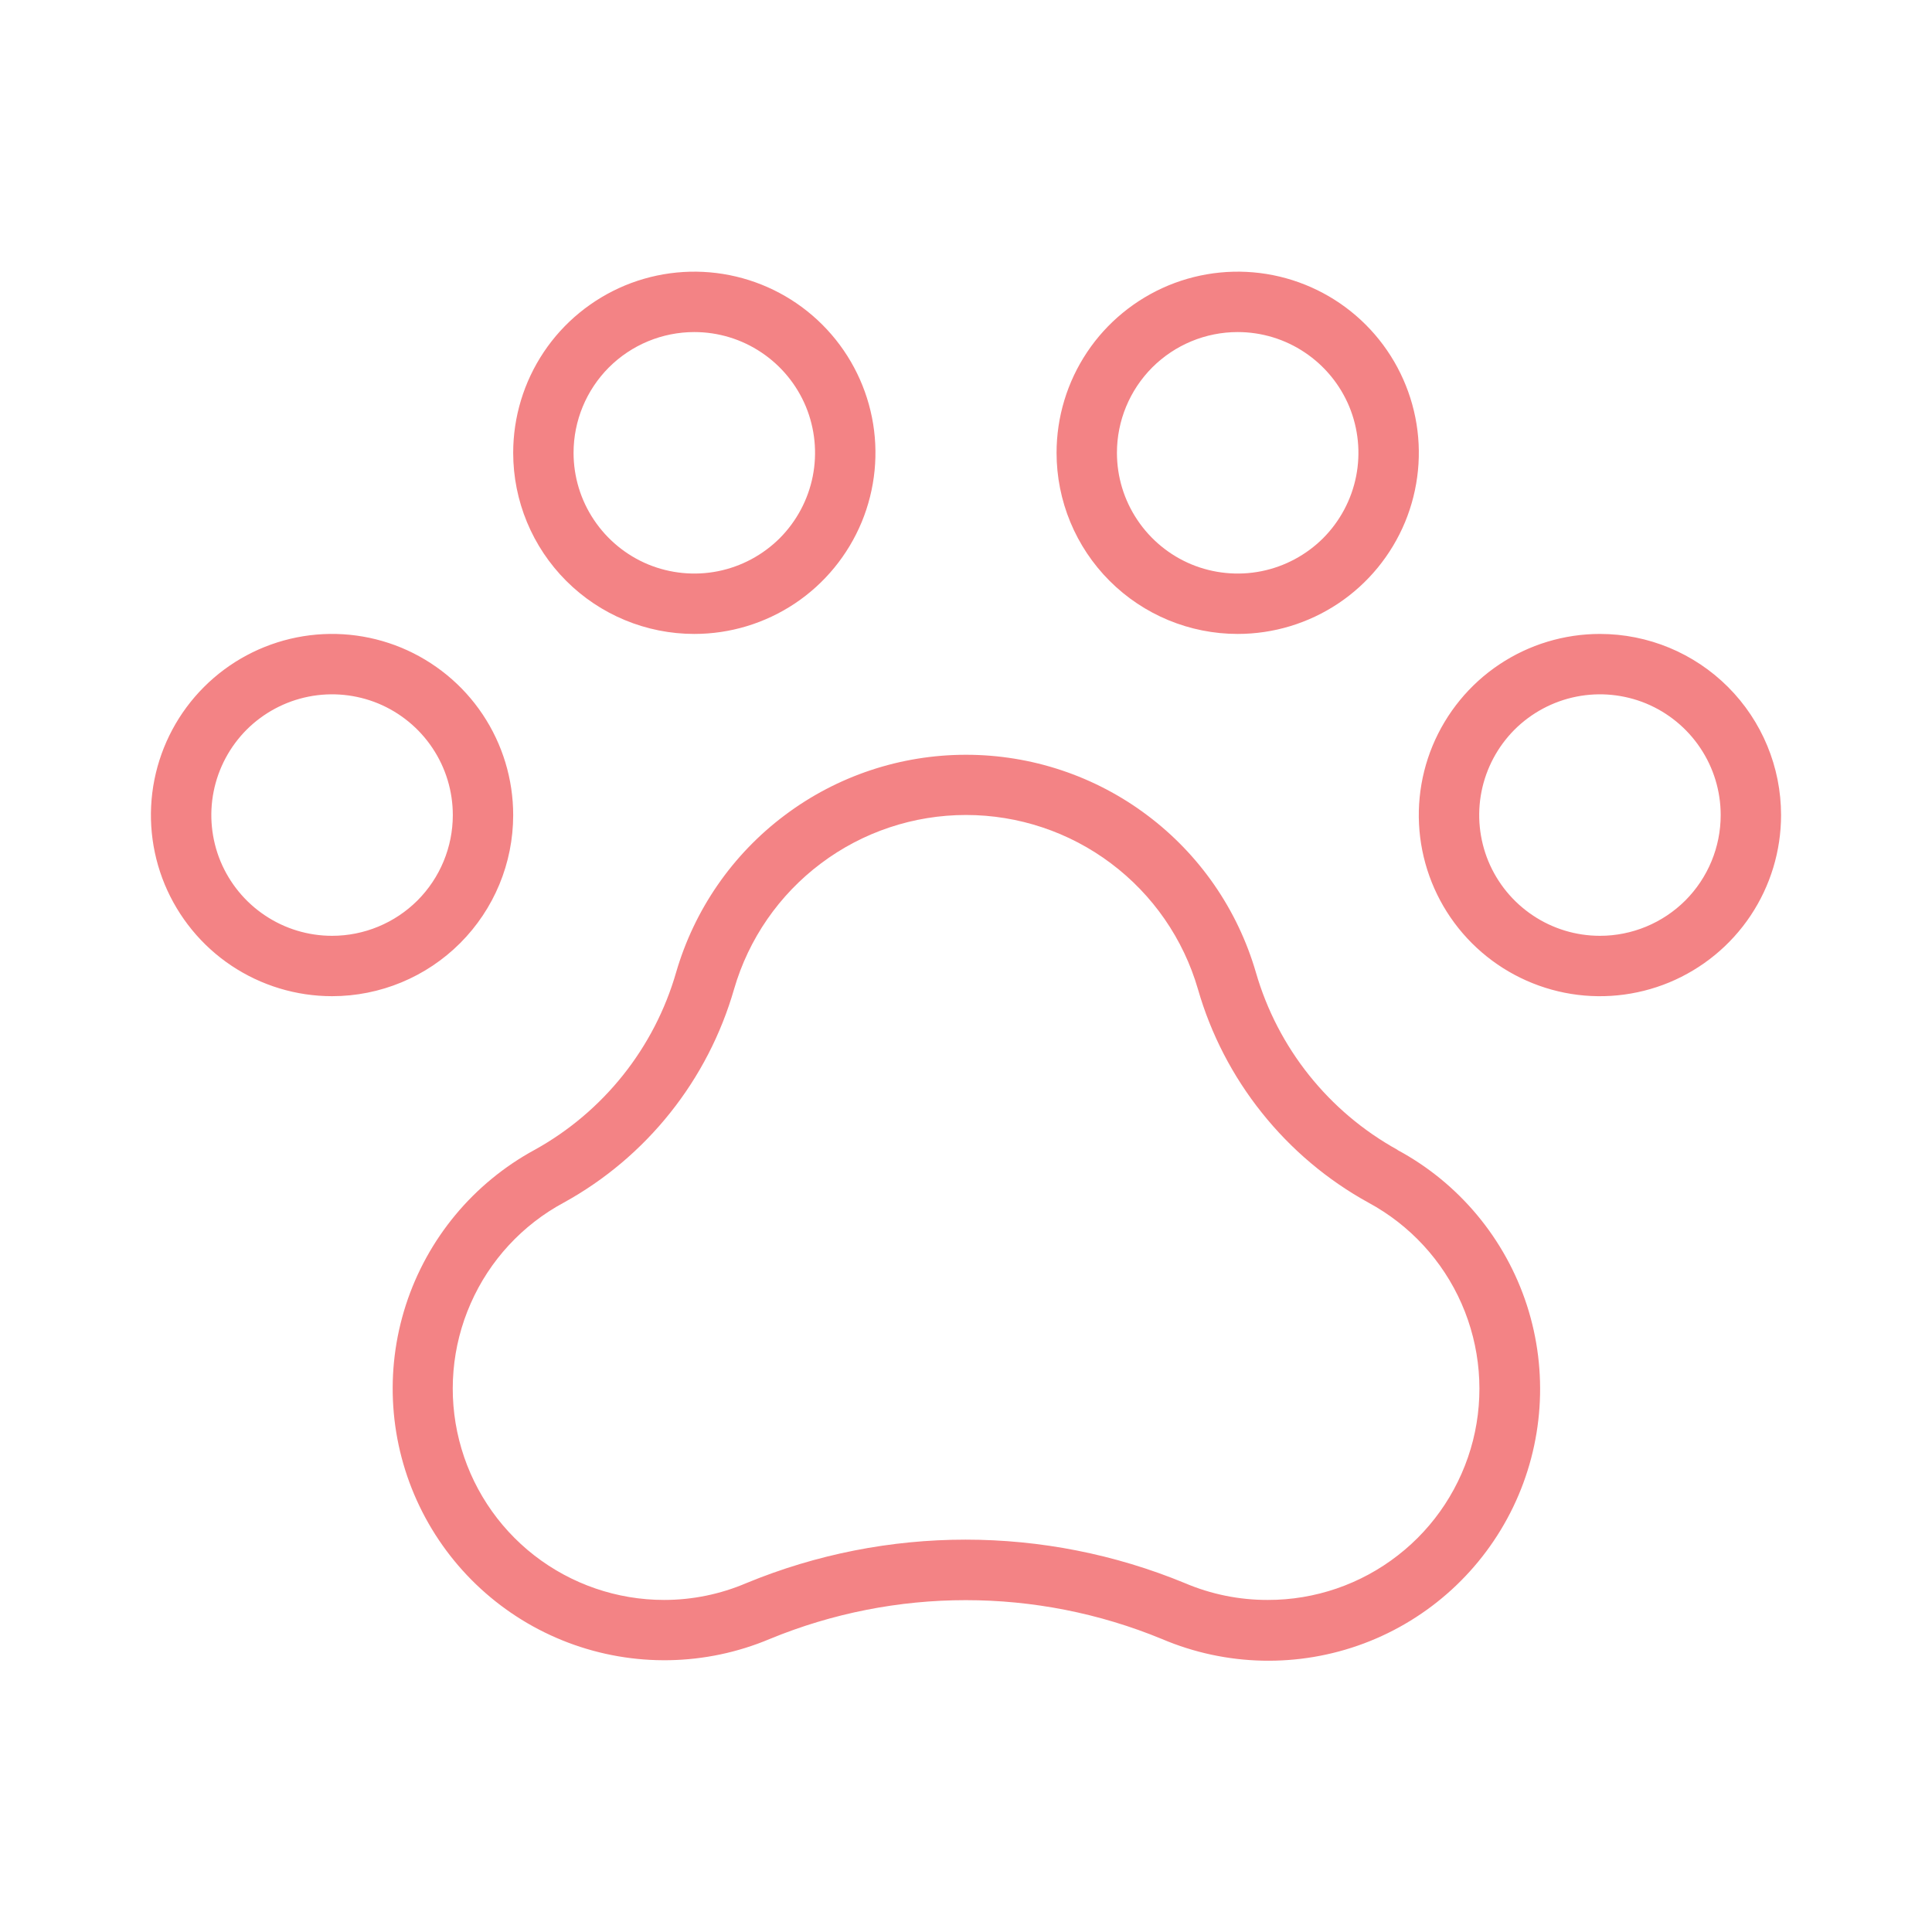 <svg width="24" height="24" viewBox="0 0 24 24" fill="none" xmlns="http://www.w3.org/2000/svg">
<g id="ph:paw-print-thin">
<path id="Vector" d="M19.875 7.875C19.43 7.875 18.995 8.007 18.625 8.254C18.255 8.501 17.967 8.853 17.796 9.264C17.626 9.675 17.581 10.127 17.668 10.564C17.755 11 17.969 11.401 18.284 11.716C18.599 12.031 19 12.245 19.436 12.332C19.872 12.419 20.325 12.374 20.736 12.204C21.147 12.033 21.499 11.745 21.746 11.375C21.993 11.005 22.125 10.57 22.125 10.125C22.125 9.528 21.888 8.956 21.466 8.534C21.044 8.112 20.472 7.875 19.875 7.875ZM19.875 11.625C19.578 11.625 19.288 11.537 19.042 11.372C18.795 11.207 18.603 10.973 18.489 10.699C18.376 10.425 18.346 10.123 18.404 9.832C18.462 9.541 18.605 9.274 18.814 9.064C19.024 8.855 19.291 8.712 19.582 8.654C19.873 8.596 20.175 8.626 20.449 8.739C20.723 8.853 20.957 9.045 21.122 9.292C21.287 9.538 21.375 9.828 21.375 10.125C21.375 10.523 21.217 10.904 20.936 11.186C20.654 11.467 20.273 11.625 19.875 11.625ZM6.375 10.125C6.375 9.68 6.243 9.245 5.996 8.875C5.749 8.505 5.397 8.217 4.986 8.046C4.575 7.876 4.123 7.831 3.686 7.918C3.25 8.005 2.849 8.219 2.534 8.534C2.219 8.849 2.005 9.25 1.918 9.686C1.831 10.123 1.876 10.575 2.046 10.986C2.217 11.397 2.505 11.749 2.875 11.996C3.245 12.243 3.68 12.375 4.125 12.375C4.722 12.375 5.294 12.138 5.716 11.716C6.138 11.294 6.375 10.722 6.375 10.125ZM4.125 11.625C3.828 11.625 3.538 11.537 3.292 11.372C3.045 11.207 2.853 10.973 2.739 10.699C2.626 10.425 2.596 10.123 2.654 9.832C2.712 9.541 2.855 9.274 3.064 9.064C3.274 8.855 3.541 8.712 3.832 8.654C4.123 8.596 4.425 8.626 4.699 8.739C4.973 8.853 5.207 9.045 5.372 9.292C5.537 9.538 5.625 9.828 5.625 10.125C5.625 10.523 5.467 10.904 5.186 11.186C4.904 11.467 4.523 11.625 4.125 11.625ZM8.625 7.875C9.07 7.875 9.505 7.743 9.875 7.496C10.245 7.249 10.533 6.897 10.704 6.486C10.874 6.075 10.919 5.622 10.832 5.186C10.745 4.75 10.531 4.349 10.216 4.034C9.901 3.719 9.5 3.505 9.064 3.418C8.627 3.331 8.175 3.376 7.764 3.546C7.353 3.717 7.001 4.005 6.754 4.375C6.507 4.745 6.375 5.18 6.375 5.625C6.375 6.222 6.612 6.794 7.034 7.216C7.456 7.638 8.028 7.875 8.625 7.875ZM8.625 4.125C8.922 4.125 9.212 4.213 9.458 4.378C9.705 4.543 9.897 4.777 10.011 5.051C10.124 5.325 10.154 5.627 10.096 5.918C10.038 6.209 9.895 6.476 9.686 6.686C9.476 6.895 9.209 7.038 8.918 7.096C8.627 7.154 8.325 7.124 8.051 7.011C7.777 6.897 7.543 6.705 7.378 6.458C7.213 6.212 7.125 5.922 7.125 5.625C7.125 5.227 7.283 4.846 7.564 4.564C7.846 4.283 8.227 4.125 8.625 4.125ZM15.375 7.875C15.82 7.875 16.255 7.743 16.625 7.496C16.995 7.249 17.283 6.897 17.454 6.486C17.624 6.075 17.669 5.622 17.582 5.186C17.495 4.75 17.281 4.349 16.966 4.034C16.651 3.719 16.25 3.505 15.814 3.418C15.377 3.331 14.925 3.376 14.514 3.546C14.103 3.717 13.751 4.005 13.504 4.375C13.257 4.745 13.125 5.18 13.125 5.625C13.125 6.222 13.362 6.794 13.784 7.216C14.206 7.638 14.778 7.875 15.375 7.875ZM15.375 4.125C15.672 4.125 15.962 4.213 16.208 4.378C16.455 4.543 16.647 4.777 16.761 5.051C16.874 5.325 16.904 5.627 16.846 5.918C16.788 6.209 16.645 6.476 16.436 6.686C16.226 6.895 15.959 7.038 15.668 7.096C15.377 7.154 15.075 7.124 14.801 7.011C14.527 6.897 14.293 6.705 14.128 6.458C13.963 6.212 13.875 5.922 13.875 5.625C13.875 5.227 14.033 4.846 14.314 4.564C14.596 4.283 14.977 4.125 15.375 4.125ZM17.361 14.284C16.505 13.811 15.872 13.018 15.601 12.079C15.374 11.299 14.901 10.614 14.251 10.127C13.602 9.639 12.812 9.376 12 9.376C11.188 9.376 10.398 9.639 9.749 10.127C9.099 10.614 8.626 11.299 8.399 12.079C8.129 13.017 7.497 13.81 6.643 14.283C5.882 14.696 5.309 15.386 5.042 16.21C4.775 17.035 4.836 17.93 5.211 18.71C5.586 19.491 6.247 20.098 7.057 20.405C7.867 20.712 8.764 20.696 9.562 20.36C11.122 19.717 12.873 19.717 14.433 20.36C15.231 20.7 16.131 20.72 16.944 20.415C17.756 20.11 18.42 19.503 18.797 18.721C19.174 17.939 19.235 17.041 18.968 16.215C18.7 15.389 18.125 14.698 17.361 14.286V14.284ZM15.75 19.875C15.396 19.876 15.045 19.805 14.719 19.666C12.974 18.946 11.015 18.946 9.271 19.666C8.948 19.804 8.601 19.875 8.25 19.875C7.665 19.875 7.098 19.68 6.636 19.321C6.175 18.962 5.847 18.459 5.704 17.892C5.561 17.326 5.611 16.727 5.847 16.192C6.082 15.657 6.489 15.216 7.004 14.939C7.514 14.658 7.963 14.279 8.326 13.823C8.689 13.368 8.958 12.846 9.119 12.287C9.3 11.663 9.679 11.115 10.199 10.725C10.718 10.335 11.35 10.124 12 10.124C12.65 10.124 13.282 10.335 13.801 10.725C14.321 11.115 14.7 11.663 14.881 12.287C15.042 12.847 15.312 13.369 15.676 13.824C16.04 14.28 16.489 14.659 17 14.94C17.514 15.218 17.921 15.659 18.156 16.194C18.391 16.729 18.441 17.328 18.298 17.894C18.154 18.461 17.826 18.964 17.364 19.322C16.903 19.681 16.334 19.876 15.75 19.875Z" fill="#F38385"/>
</g>
</svg>
